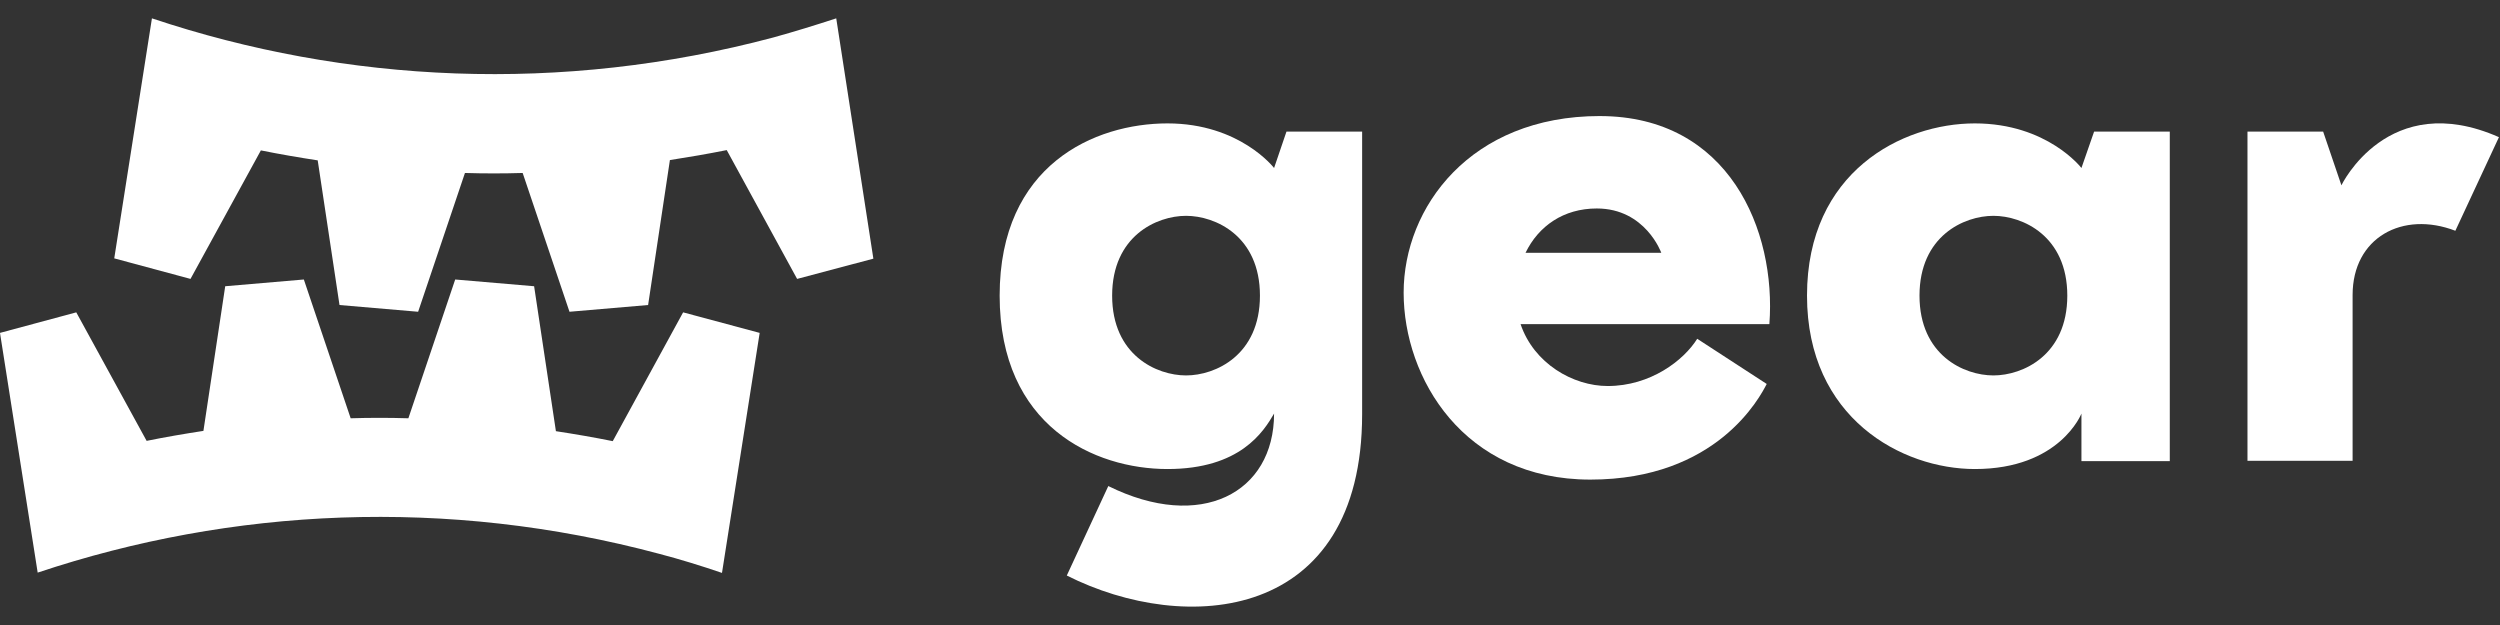 <?xml version="1.0" encoding="UTF-8" standalone="no"?>
<svg
   fill="none"
   version="1.1"
   viewBox="0 0 100 25"
   id="svg91"
   width="100"
   height="25"
   xmlns="http://www.w3.org/2000/svg"
   xmlns:svg="http://www.w3.org/2000/svg">
  <rect x="0" y="0" width="100" height="25" fill="#333333" stroke="none"/>
  <script
     id="script68" />
  <g
     transform="matrix(0.735,0,0,0.735,-0.012,0.462)"
     clip-path="url(#a)"
     fill="#000"
     id="g84"
     style="fill:#ffffff">
    <g
       fill="#000"
       id="g82"
       style="fill:#ffffff">
      <path
         d="m 45.526,0.37 c -1.122,0.367 -2.259,0.719 -3.413,1.038 -11.57,3.082 -23.268,2.491 -33.828,-1.038 l -2.051,13.062 4.15,1.118 3.83,-6.994 c 1.026,0.208 2.051,0.383 3.093,0.543 l 1.186,7.872 4.279,0.367 2.548,-7.553 c 1.042,0.032 2.099,0.032 3.141,0 l 2.548,7.553 4.279,-0.367 1.186,-7.888 c 1.026,-0.16 2.051,-0.335 3.093,-0.543 l 3.83,7.01 4.15,-1.102 z"
         id="path70"
         style="fill:#ffffff" />
      <path
         d="m 37.193,16.37 -3.83,7.01 C 32.338,23.172 31.312,22.997 30.27,22.837 l -1.186,-7.888 -4.295,-0.367 -2.548,7.553 c -1.058,-0.032 -2.099,-0.032 -3.141,0 l -2.548,-7.553 -4.279,0.367 -1.186,7.872 C 10.047,22.981 9.022,23.156 7.996,23.364 L 4.167,16.37 0.016,17.488 2.067,30.534 c 10.56,-3.529 22.258,-4.12 33.828,-1.022 1.154,0.303 2.292,0.655 3.413,1.038 l 2.051,-13.062 z"
         id="path72"
         style="fill:#ffffff" />
      <path
         d="m 69.354,8.514 c 0,0 -1.859,-2.427 -5.801,-2.427 -3.958,0 -9.134,2.252 -9.134,9.373 0,7.122 5.176,9.437 9.134,9.437 3.958,0 5.224,-2.028 5.801,-3.018 0,4.327 -3.99,6.435 -9.022,3.944 l -2.259,4.87 c 6.49,3.273 16.073,2.523 16.073,-8.782 V 6.534 h -4.118 z m -4.791,11.289 c -1.602,0 -4.022,-1.102 -4.022,-4.343 0,-3.241 2.42,-4.343 4.022,-4.343 1.603,0 4.022,1.102 4.022,4.343 0,3.241 -2.42,4.343 -4.022,4.343 z"
         id="path74"
         style="fill:#ffffff" />
      <path
         d="m 127.44,9.455 -0.994,-2.922 h -4.118 v 17.916 h 5.721 v -9.022 c 0,-3.13 2.724,-4.599 5.592,-3.497 l 2.372,-5.094 c -6.041,-2.667 -8.573,2.619 -8.573,2.619 z"
         id="path76"
         style="fill:#ffffff" />
      <path
         d="m 118.1,6.534 h -4.119 l -0.689,1.98 c 0,0 -1.859,-2.427 -5.801,-2.427 -3.958,0 -9.134,2.635 -9.134,9.373 0,6.675 5.176,9.437 9.134,9.437 4.631,0 5.801,-3.018 5.801,-3.018 v 2.587 h 4.808 v -2.555 z m -9.599,13.269 c -1.603,0 -4.022,-1.102 -4.022,-4.343 0,-3.241 2.419,-4.343 4.022,-4.343 1.602,0 4.022,1.102 4.022,4.343 0,3.241 -2.42,4.343 -4.022,4.343 z"
         id="path78"
         style="fill:#ffffff" />
      <path
         d="m 87.077,5.687 c -7.035,0 -10.672,4.966 -10.672,9.613 0,4.647 3.269,10.172 10.16,10.172 6.891,0 9.23,-4.487 9.599,-5.205 l -3.782,-2.459 c -0.737,1.182 -2.548,2.571 -4.871,2.571 -1.891,0 -4.022,-1.23 -4.743,-3.369 h 13.541 C 96.693,11.915 94.113,5.688 87.078,5.688 Z m -4.038,7.441 c 0.705,-1.453 2.067,-2.411 3.878,-2.411 2.644,0 3.509,2.411 3.509,2.411 z"
         id="path80"
         style="fill:#ffffff" />
    </g>
  </g>
  <defs
     id="defs89">
    <clipPath
       id="a">
      <rect
         transform="translate(0,0.37)"
         width="136"
         height="32"
         fill="#ffffff"
         id="rect86"
         x="0"
         y="0" />
    </clipPath>
  </defs>
</svg>
